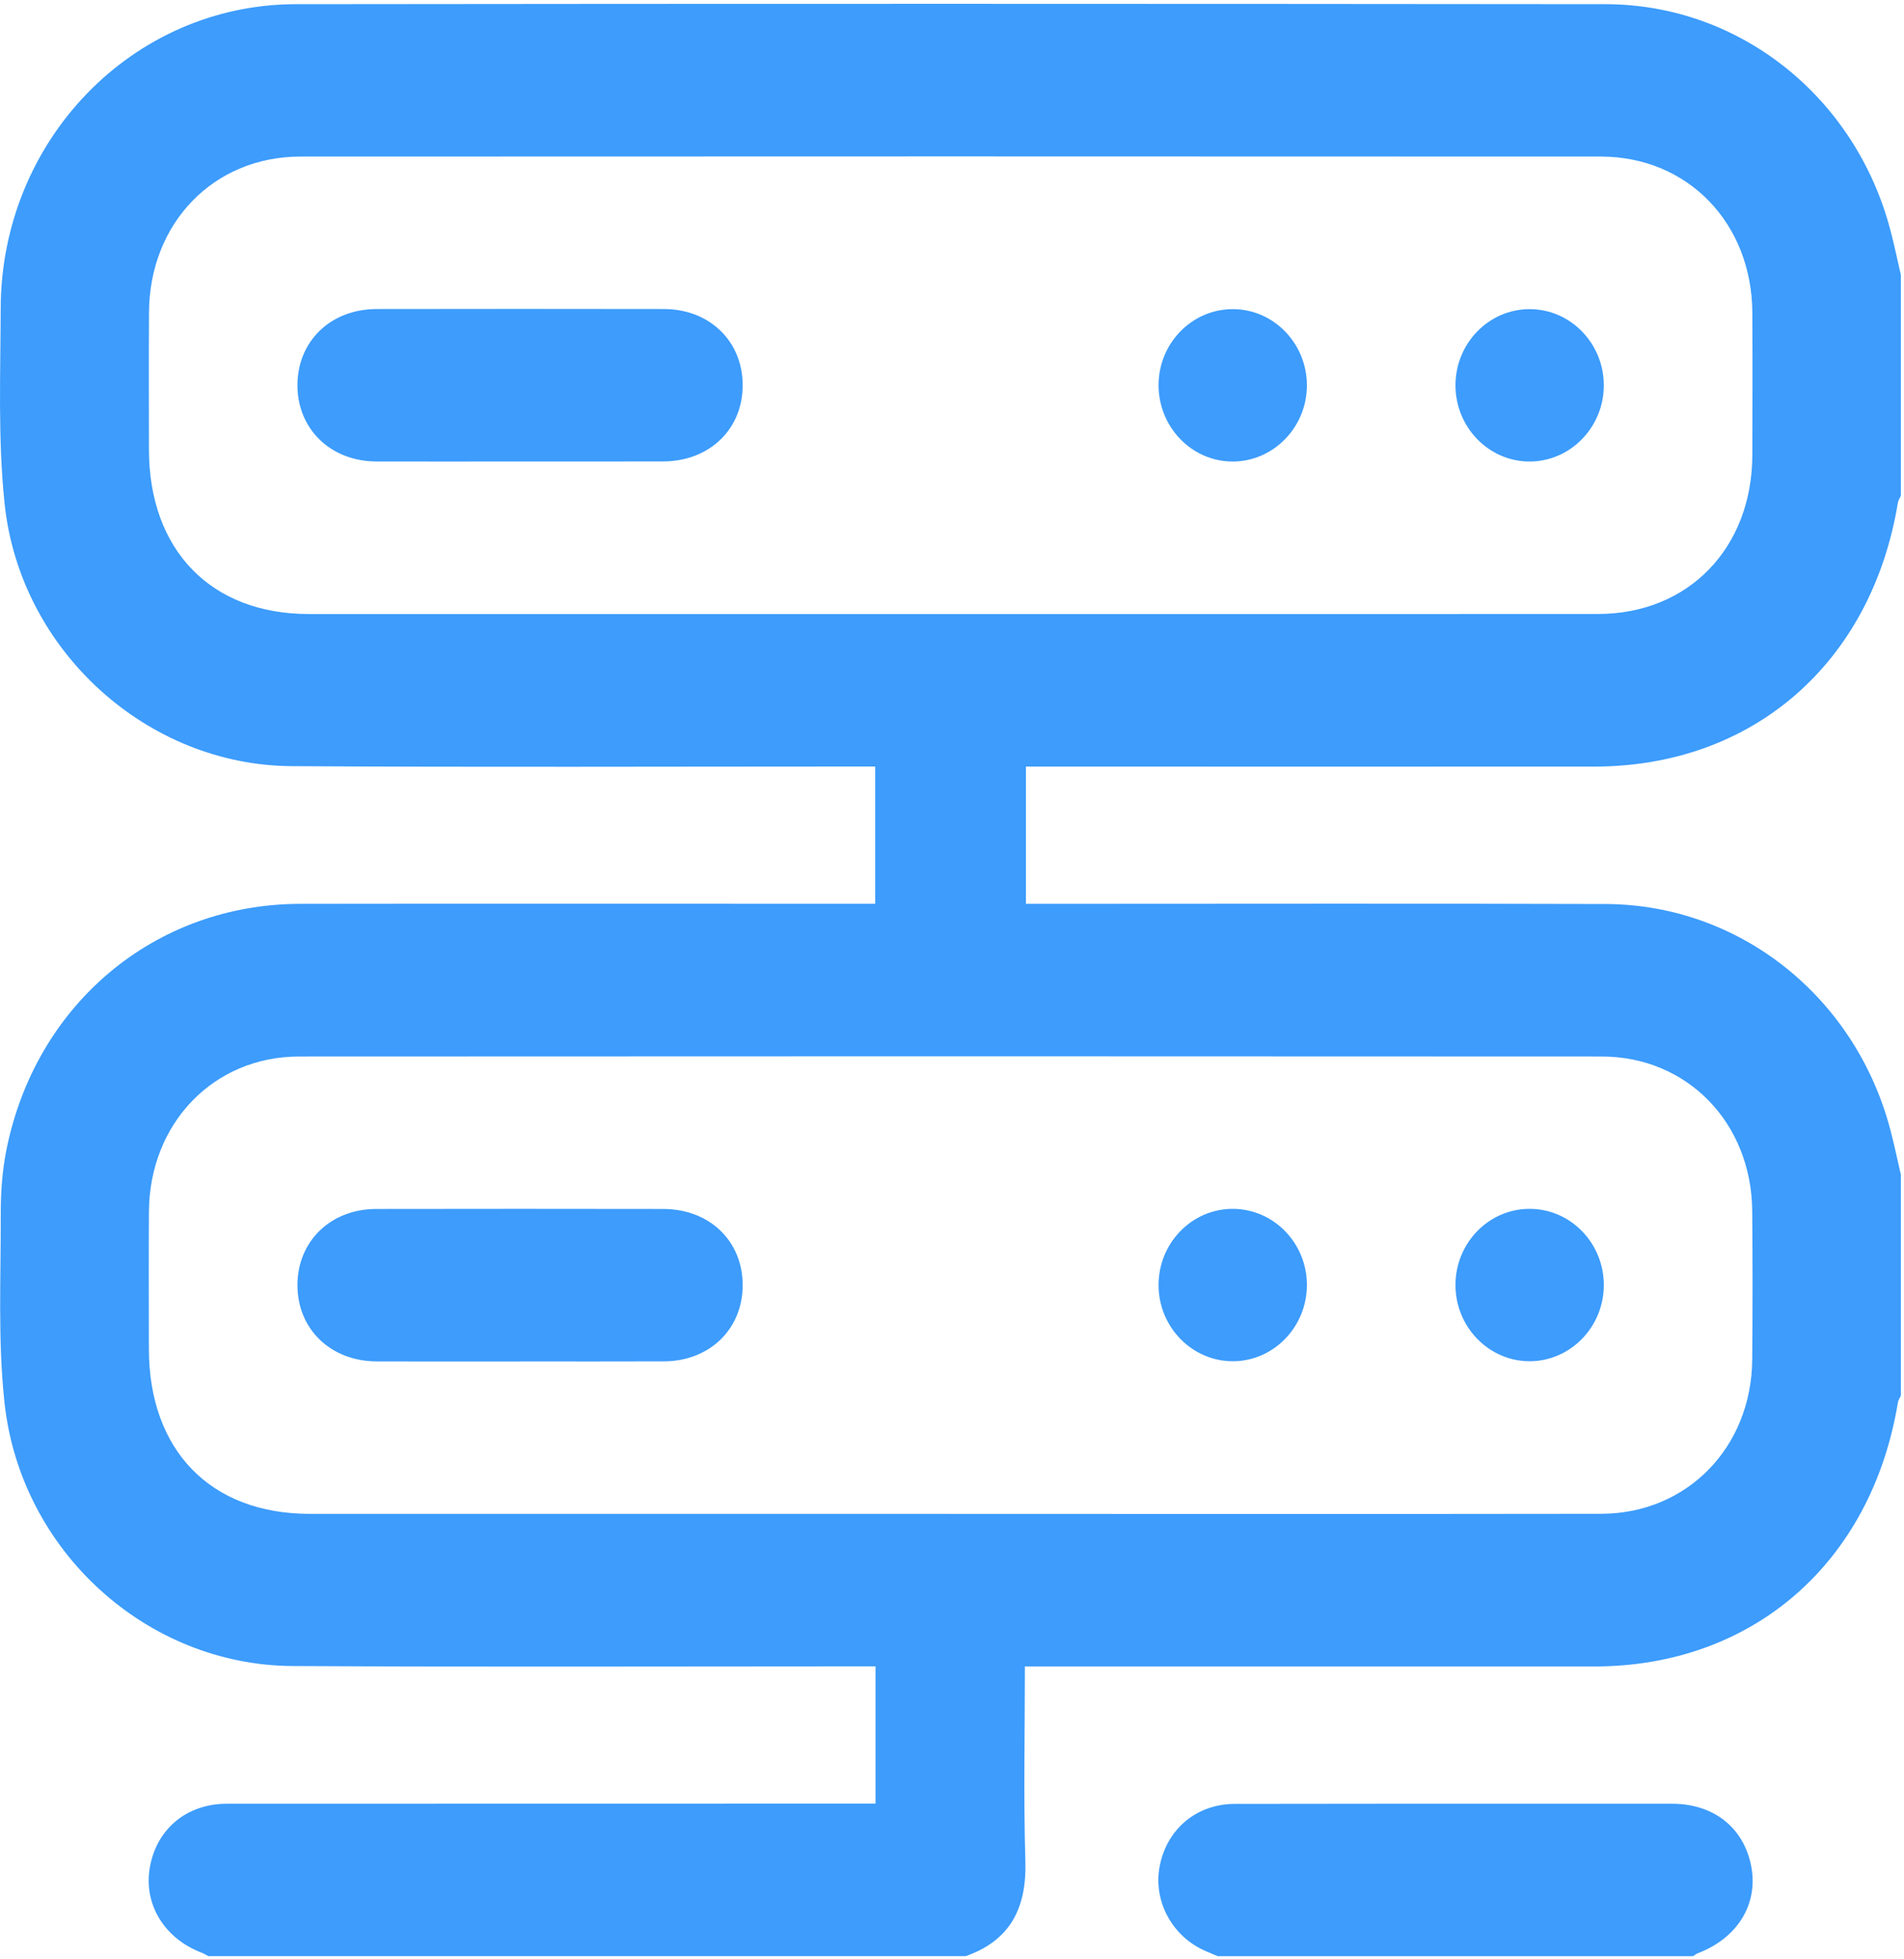 <svg width="35" height="36" viewBox="0 0 35 36" fill="none" xmlns="http://www.w3.org/2000/svg">
<g clip-path="url(#clip0_2747_815)">
<path d="M17.748 35.942H3.829C3.79 35.921 3.751 35.895 3.71 35.88C3.017 35.617 2.632 34.981 2.756 34.301C2.883 33.601 3.436 33.141 4.171 33.141C8.014 33.139 11.857 33.139 15.699 33.139C15.831 33.139 15.962 33.139 16.094 33.139V30.617C15.945 30.617 15.811 30.617 15.678 30.617C12.244 30.617 8.811 30.63 5.378 30.611C2.701 30.597 0.379 28.502 0.083 25.774C-0.041 24.632 0.017 23.468 0.014 22.312C0.013 21.918 0.04 21.516 0.117 21.131C0.655 18.446 2.848 16.611 5.519 16.607C8.907 16.602 12.295 16.606 15.684 16.606C15.816 16.606 15.949 16.606 16.088 16.606V14.084C15.93 14.084 15.795 14.084 15.66 14.084C12.227 14.084 8.793 14.098 5.36 14.077C2.704 14.062 0.37 11.955 0.085 9.258C-0.04 8.069 0.009 6.858 0.013 5.657C0.024 2.576 2.438 0.082 5.434 0.077C13.461 0.067 21.488 0.069 29.515 0.077C31.984 0.08 34.113 1.788 34.753 4.24C34.823 4.507 34.879 4.778 34.942 5.048V9.111C34.923 9.153 34.895 9.192 34.888 9.235C34.402 12.185 32.219 14.084 29.308 14.085C25.953 14.087 22.599 14.085 19.244 14.085H18.859V16.607C19.011 16.607 19.145 16.607 19.279 16.607C22.69 16.607 26.102 16.599 29.513 16.61C31.983 16.618 34.113 18.32 34.753 20.773C34.823 21.04 34.879 21.312 34.942 21.581V25.645C34.923 25.686 34.895 25.725 34.888 25.768C34.402 28.716 32.219 30.617 29.312 30.619C25.96 30.62 22.607 30.619 19.255 30.619H18.84C18.84 31.842 18.813 33.02 18.849 34.196C18.875 35.066 18.564 35.658 17.748 35.943V35.942ZM17.44 11.282C21.42 11.282 25.399 11.284 29.378 11.281C31.036 11.28 32.205 10.072 32.212 8.366C32.215 7.49 32.217 6.615 32.212 5.739C32.201 4.098 31.024 2.879 29.43 2.877C21.46 2.873 13.49 2.873 5.52 2.877C3.926 2.878 2.749 4.099 2.739 5.738C2.734 6.579 2.738 7.42 2.738 8.26C2.74 10.108 3.878 11.281 5.674 11.282C9.596 11.282 13.519 11.282 17.441 11.282L17.44 11.282ZM17.462 27.816C21.453 27.816 25.444 27.82 29.434 27.814C31.011 27.811 32.196 26.595 32.21 24.982C32.218 24.072 32.218 23.161 32.21 22.25C32.197 20.633 31.017 19.412 29.442 19.412C21.46 19.407 13.479 19.407 5.497 19.412C3.926 19.413 2.749 20.64 2.738 22.259C2.732 23.1 2.737 23.94 2.737 24.781C2.738 26.651 3.871 27.815 5.694 27.815C9.617 27.815 13.539 27.815 17.462 27.815L17.462 27.816Z" fill="#3D9CFC"/>
<path d="M22.388 35.944C22.316 35.913 22.243 35.882 22.171 35.852C21.558 35.594 21.198 34.944 21.315 34.303C21.44 33.616 21.989 33.146 22.695 33.144C24.844 33.139 26.993 33.141 29.142 33.141C29.676 33.141 30.21 33.14 30.745 33.141C31.51 33.144 32.063 33.59 32.194 34.302C32.321 34.993 31.934 35.614 31.208 35.889C31.178 35.901 31.15 35.925 31.122 35.943H22.389L22.388 35.944Z" fill="#3D9CFC"/>
<path d="M9.573 8.479C8.687 8.479 7.801 8.482 6.915 8.479C6.081 8.475 5.474 7.889 5.468 7.091C5.462 6.276 6.072 5.679 6.925 5.678C8.685 5.675 10.445 5.675 12.205 5.678C13.04 5.679 13.646 6.265 13.652 7.065C13.659 7.879 13.048 8.474 12.196 8.478C11.321 8.481 10.447 8.479 9.572 8.479L9.573 8.479Z" fill="#3D9CFC"/>
<path d="M22.652 8.48C21.903 8.476 21.294 7.843 21.297 7.071C21.301 6.3 21.916 5.676 22.668 5.68C23.419 5.684 24.027 6.316 24.024 7.087C24.02 7.857 23.402 8.484 22.652 8.48Z" fill="#3D9CFC"/>
<path d="M29.482 7.085C29.479 7.855 28.863 8.482 28.113 8.48C27.363 8.478 26.752 7.845 26.755 7.074C26.758 6.303 27.372 5.677 28.123 5.68C28.874 5.683 29.484 6.313 29.482 7.085Z" fill="#3D9CFC"/>
<path d="M9.549 25.015C8.675 25.015 7.8 25.017 6.925 25.014C6.073 25.011 5.462 24.415 5.468 23.601C5.474 22.802 6.08 22.215 6.914 22.213C8.675 22.21 10.435 22.21 12.195 22.213C13.048 22.215 13.659 22.81 13.652 23.625C13.647 24.424 13.041 25.01 12.206 25.013C11.32 25.017 10.434 25.014 9.548 25.014L9.549 25.015Z" fill="#3D9CFC"/>
<path d="M22.656 22.211C23.407 22.209 24.022 22.835 24.024 23.606C24.026 24.377 23.415 25.009 22.665 25.011C21.914 25.013 21.299 24.385 21.297 23.615C21.295 22.843 21.905 22.213 22.656 22.211Z" fill="#3D9CFC"/>
<path d="M29.482 23.617C29.479 24.386 28.862 25.014 28.113 25.011C27.363 25.008 26.752 24.376 26.755 23.605C26.758 22.833 27.372 22.207 28.124 22.211C28.875 22.214 29.485 22.845 29.482 23.617Z" fill="#3D9CFC"/>
</g>
<defs>
<clipPath id="clip0_2747_815">
<rect width="35" height="36" fill="white"/>
</clipPath>
</defs>
</svg>

